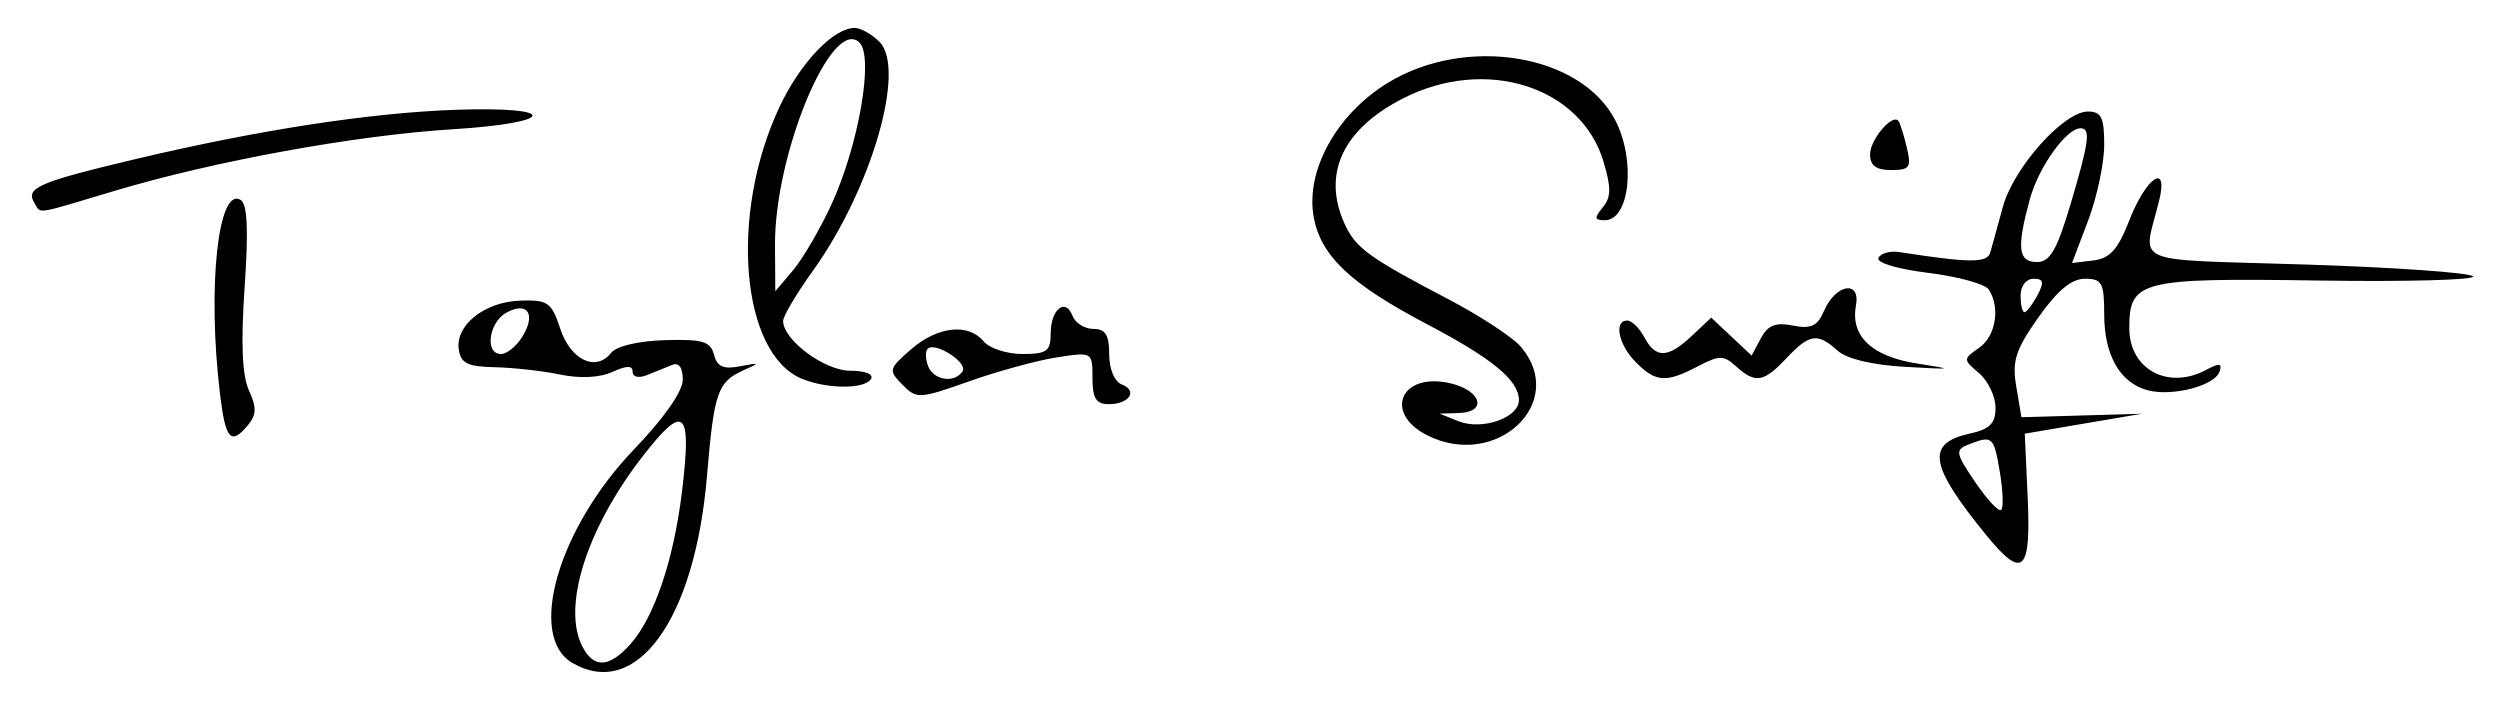 <?xml version="1.0" encoding="UTF-8" standalone="no"?>
<!-- Created with Inkscape (http://www.inkscape.org/) -->

<svg
   xmlns:dc="http://purl.org/dc/elements/1.1/"
   xmlns:cc="http://creativecommons.org/ns#"
   xmlns:rdf="http://www.w3.org/1999/02/22-rdf-syntax-ns#"
   xmlns:svg="http://www.w3.org/2000/svg"
   xmlns="http://www.w3.org/2000/svg"
   xmlns:sodipodi="http://sodipodi.sourceforge.net/DTD/sodipodi-0.dtd"
   xmlns:inkscape="http://www.inkscape.org/namespaces/inkscape"
   id="svg2816"
   version="1.1"
   inkscape:version="0.47 r22583"
   width="299"
   height="84"
   sodipodi:docname="Taylorswiftlogo.png">
  <defs
     id="defs2820">
    <inkscape:perspective
       sodipodi:type="inkscape:persp3d"
       inkscape:vp_x="0 : 0.5 : 1"
       inkscape:vp_y="0 : 1000 : 0"
       inkscape:vp_z="1 : 0.5 : 1"
       inkscape:persp3d-origin="0.5 : 0.33333333 : 1"
       id="perspective2824" />
  </defs>
  <sodipodi:namedview
     pagecolor="#ffffff"
     bordercolor="#666666"
     borderopacity="1"
     objecttolerance="10"
     gridtolerance="10"
     guidetolerance="10"
     inkscape:pageopacity="0"
     inkscape:pageshadow="2"
     inkscape:window-width="640"
     inkscape:window-height="483"
     id="namedview2818"
     showgrid="false"
     inkscape:zoom="1.8060201"
     inkscape:cx="149.5"
     inkscape:cy="42"
     inkscape:window-x="390"
     inkscape:window-y="136"
     inkscape:window-maximized="0"
     inkscape:current-layer="svg2816" />
  <path
     style="fill:#000000"
     d="m 68.451,79.281 c -5.429,-3.165 -1.703,-16.068 7.372,-25.527 3.619,-3.772 5.838,-6.949 5.838,-8.357 0,-1.424 -0.467,-2.081 -1.25,-1.761 -0.688,0.281 -2.038,0.827 -3,1.214 -1.024,0.411 -1.75,0.252 -1.75,-0.383 0,-0.776 -0.692,-0.77 -2.423,0.019 -1.509,0.687 -3.868,0.804 -6.25,0.309 -2.105,-0.437 -5.627,-0.831 -7.827,-0.876 -3.242,-0.065 -4.056,-0.47 -4.294,-2.136 -0.416,-2.905 3.108,-5.692 7.37,-5.829 3.289,-0.105 3.728,0.205 4.773,3.372 1.237,3.749 4.273,5.181 6.085,2.871 0.629,-0.802 3.267,-1.422 6.434,-1.514 4.504,-0.13 5.448,0.15 5.864,1.74 0.377,1.441 1.128,1.773 3.132,1.382 2.358,-0.459 2.409,-0.413 0.488,0.44 -3.199,1.419 -3.606,2.579 -4.46,12.697 -1.447,17.149 -8.418,26.819 -16.102,22.339 z m 6.902,-2.192 c 2.864,-3.158 5.209,-10.05 6.208,-18.25 1.211,-9.937 0.291,-10.729 -4.799,-4.132 -6.672,8.649 -9.583,17.996 -7.067,22.698 1.362,2.545 3.153,2.445 5.657,-0.316 z M 62.454,40.298 c 1.681,-2.691 0.674,-4.28 -1.854,-2.927 -2.146,1.148 -2.669,4.968 -0.68,4.968 0.693,0 1.833,-0.918 2.534,-2.041 z M 237.568,64.017 c -6.839,-8.381 -7.264,-11.001 -1.974,-12.163 2.397,-0.527 3.068,-1.205 3.068,-3.104 0,-1.337 -0.881,-3.185 -1.957,-4.106 -1.943,-1.664 -1.943,-1.686 0,-3.047 1.988,-1.392 2.552,-4.774 1.162,-6.96 -0.421,-0.662 -3.676,-1.562 -7.235,-2.001 -3.744,-0.462 -6.259,-1.219 -5.97,-1.797 0.275,-0.549 1.4,-0.859 2.5,-0.689 8.487,1.315 10.506,1.323 10.879,0.04 0.216,-0.743 0.89,-3.19 1.499,-5.438 1.264,-4.673 7.27,-11.412 10.171,-11.412 1.61,0 1.952,0.699 1.952,3.989 0,2.194 -0.867,6.271 -1.926,9.059 l -1.926,5.07 2.554,-0.309 c 1.983,-0.24 2.941,-1.305 4.288,-4.763 2.026,-5.202 4.711,-7.017 3.589,-2.426 -1.929,7.896 -3.995,6.99 17.508,7.677 10.573,0.338 19.582,0.971 20.021,1.409 0.438,0.437 -7.906,0.664 -18.543,0.505 -21.29,-0.319 -22.564,0.003 -22.564,5.707 0,4.903 4.635,7.42 9.181,4.986 1.594,-0.853 1.954,-0.81 1.619,0.195 -0.559,1.678 -5.559,3 -8.527,2.255 -3.341,-0.839 -5.273,-4.164 -5.273,-9.076 0,-3.801 -0.257,-4.277 -2.308,-4.277 -1.607,0 -3.296,1.403 -5.567,4.624 -2.739,3.886 -3.161,5.208 -2.642,8.28 l 0.618,3.656 7.199,-0.208 7.199,-0.208 -7,1.192 -7,1.192 0.353,7.737 c 0.403,8.833 -0.606,9.734 -4.946,4.414 z m 1.605,-7.61 c -0.715,-4.231 -0.881,-4.374 -3.764,-3.233 -1.6,0.633 -1.527,1.025 0.839,4.507 1.425,2.098 2.821,3.584 3.102,3.303 0.281,-0.281 0.201,-2.341 -0.177,-4.578 z m 4.489,-21.067 c 0.854,-1.596 0.76,-2 -0.465,-2 -0.869,0 -1.535,0.869 -1.535,2 0,1.1 0.209,2 0.465,2 0.256,0 0.946,-0.9 1.535,-2 z m 3.958,-10.858 c 2.242,-7.527 2.457,-9.142 1.217,-9.142 -1.705,0 -5.021,4.642 -6.073,8.5 -1.589,5.83 -1.399,7.5 0.856,7.5 1.555,0 2.378,-1.412 4,-6.858 z m -76.949,27.568 c -5.083,-2.572 -3.273,-7.357 2.382,-6.297 4.021,0.754 5.061,3.546 1.36,3.65 l -2.25,0.063 2.26,0.908 c 2.815,1.131 7.24,-0.403 7.24,-2.51 0,-2.365 -3.133,-4.96 -10.946,-9.066 -9.166,-4.816 -12.719,-8.159 -13.586,-12.78 -1.042,-5.553 2.699,-12.354 8.865,-16.118 9.347,-5.706 23.094,-3.438 27.192,4.486 2.482,4.799 1.731,11.953 -1.254,11.953 -1.248,0 -1.291,-0.271 -0.244,-1.532 1.004,-1.209 1.023,-2.362 0.09,-5.474 -2.693,-8.987 -14.05,-12.596 -23.912,-7.598 -7.263,3.68 -9.78,9.051 -7.05,15.043 1.315,2.887 2.879,4.021 12.472,9.045 3.781,1.98 7.661,4.531 8.624,5.669 5.636,6.664 -2.967,14.744 -11.241,10.558 z M 26.309,47.089 C 24.78,34.362 26.079,22.243 28.792,23.92 c 0.797,0.493 0.936,3.597 0.465,10.432 -0.461,6.692 -0.3,10.542 0.514,12.329 0.928,2.036 0.909,2.93 -0.085,4.128 -2.079,2.505 -2.713,1.806 -3.377,-3.72 z M 130.661,45.211 c 0,-3.116 -0.016,-3.125 -4.25,-2.473 -2.337,0.36 -7.054,1.648 -10.48,2.862 -5.994,2.123 -6.297,2.139 -8,0.41 -1.695,-1.721 -1.651,-1.9 1.036,-4.234 3.178,-2.761 6.852,-3.157 8.694,-0.937 0.685,0.825 2.765,1.5 4.622,1.5 2.914,0 3.378,-0.335 3.378,-2.441 0,-2.908 1.763,-4.339 2.614,-2.122 0.33,0.86 1.452,1.563 2.493,1.563 1.441,0 1.893,0.724 1.893,3.031 0,1.767 0.623,3.271 1.494,3.605 1.97,0.756 0.913,2.364 -1.553,2.364 -1.508,0 -1.941,-0.698 -1.941,-3.128 z M 115.13,44.389 c 0.639,-1.033 -3.299,-3.554 -4.178,-2.674 -0.296,0.296 -0.271,1.232 0.054,2.081 0.656,1.709 3.208,2.076 4.124,0.593 z M 95.969,45.329 C 88.583,42.354 87.186,25.561 93.257,12.727 c 2.487,-5.258 6.433,-9.388 8.967,-9.388 0.712,0 2.041,0.747 2.955,1.661 3.229,3.229 -0.971,17.664 -7.979,27.418 -1.947,2.709 -3.539,5.396 -3.539,5.969 0,2.27 4.958,5.952 8.014,5.952 1.815,0 2.848,0.415 2.486,1 -0.747,1.209 -5.178,1.204 -8.192,-0.01 z m 3.437,-20.798 C 102.691,17.428 104.539,6.807 102.789,5.092 99.512,1.877 92.619,18.429 92.691,29.339 l 0.036,5.5 2.112,-2.5 c 1.162,-1.375 3.217,-4.888 4.566,-7.807 z m 96.255,18.807 c -2.091,-2.091 -2.693,-5 -1.035,-5 0.531,0 1.446,0.9 2.035,2 1.375,2.57 2.811,2.526 5.686,-0.174 l 2.314,-2.174 2.415,2.268 2.415,2.268 1.105,-2.065 c 0.84,-1.57 1.76,-1.936 3.835,-1.525 2.179,0.431 2.932,0.073 3.73,-1.773 1.387,-3.208 4.386,-3.698 3.812,-0.623 -0.682,3.652 1.893,6.094 7.314,6.935 4.522,0.702 4.417,0.731 -1.45,0.398 -3.942,-0.224 -6.985,-0.957 -8.079,-1.947 -2.381,-2.155 -3.352,-2.01 -6.097,0.912 -2.726,2.902 -3.719,3.064 -6.021,0.981 -1.499,-1.356 -1.988,-1.357 -4.579,-0.006 -3.822,1.993 -5.008,1.917 -7.401,-0.475 z M 4.107,24.252 c -1.099,-1.779 0.511,-2.475 12.08,-5.22 14.76,-3.503 28.162,-5.561 38.474,-5.907 12.325,-0.414 11.9,1.566 -0.5,2.333 -11.628,0.719 -28.518,3.796 -40.467,7.372 -9.803,2.934 -8.749,2.778 -9.586,1.423 z M 223.661,18.461 c 0,-1.752 2.64,-4.885 3.383,-4.015 0.184,0.216 0.632,1.63 0.995,3.143 0.587,2.447 0.382,2.75 -1.859,2.75 -1.798,0 -2.519,-0.538 -2.519,-1.878 z"
     id="path2828" />
</svg>
